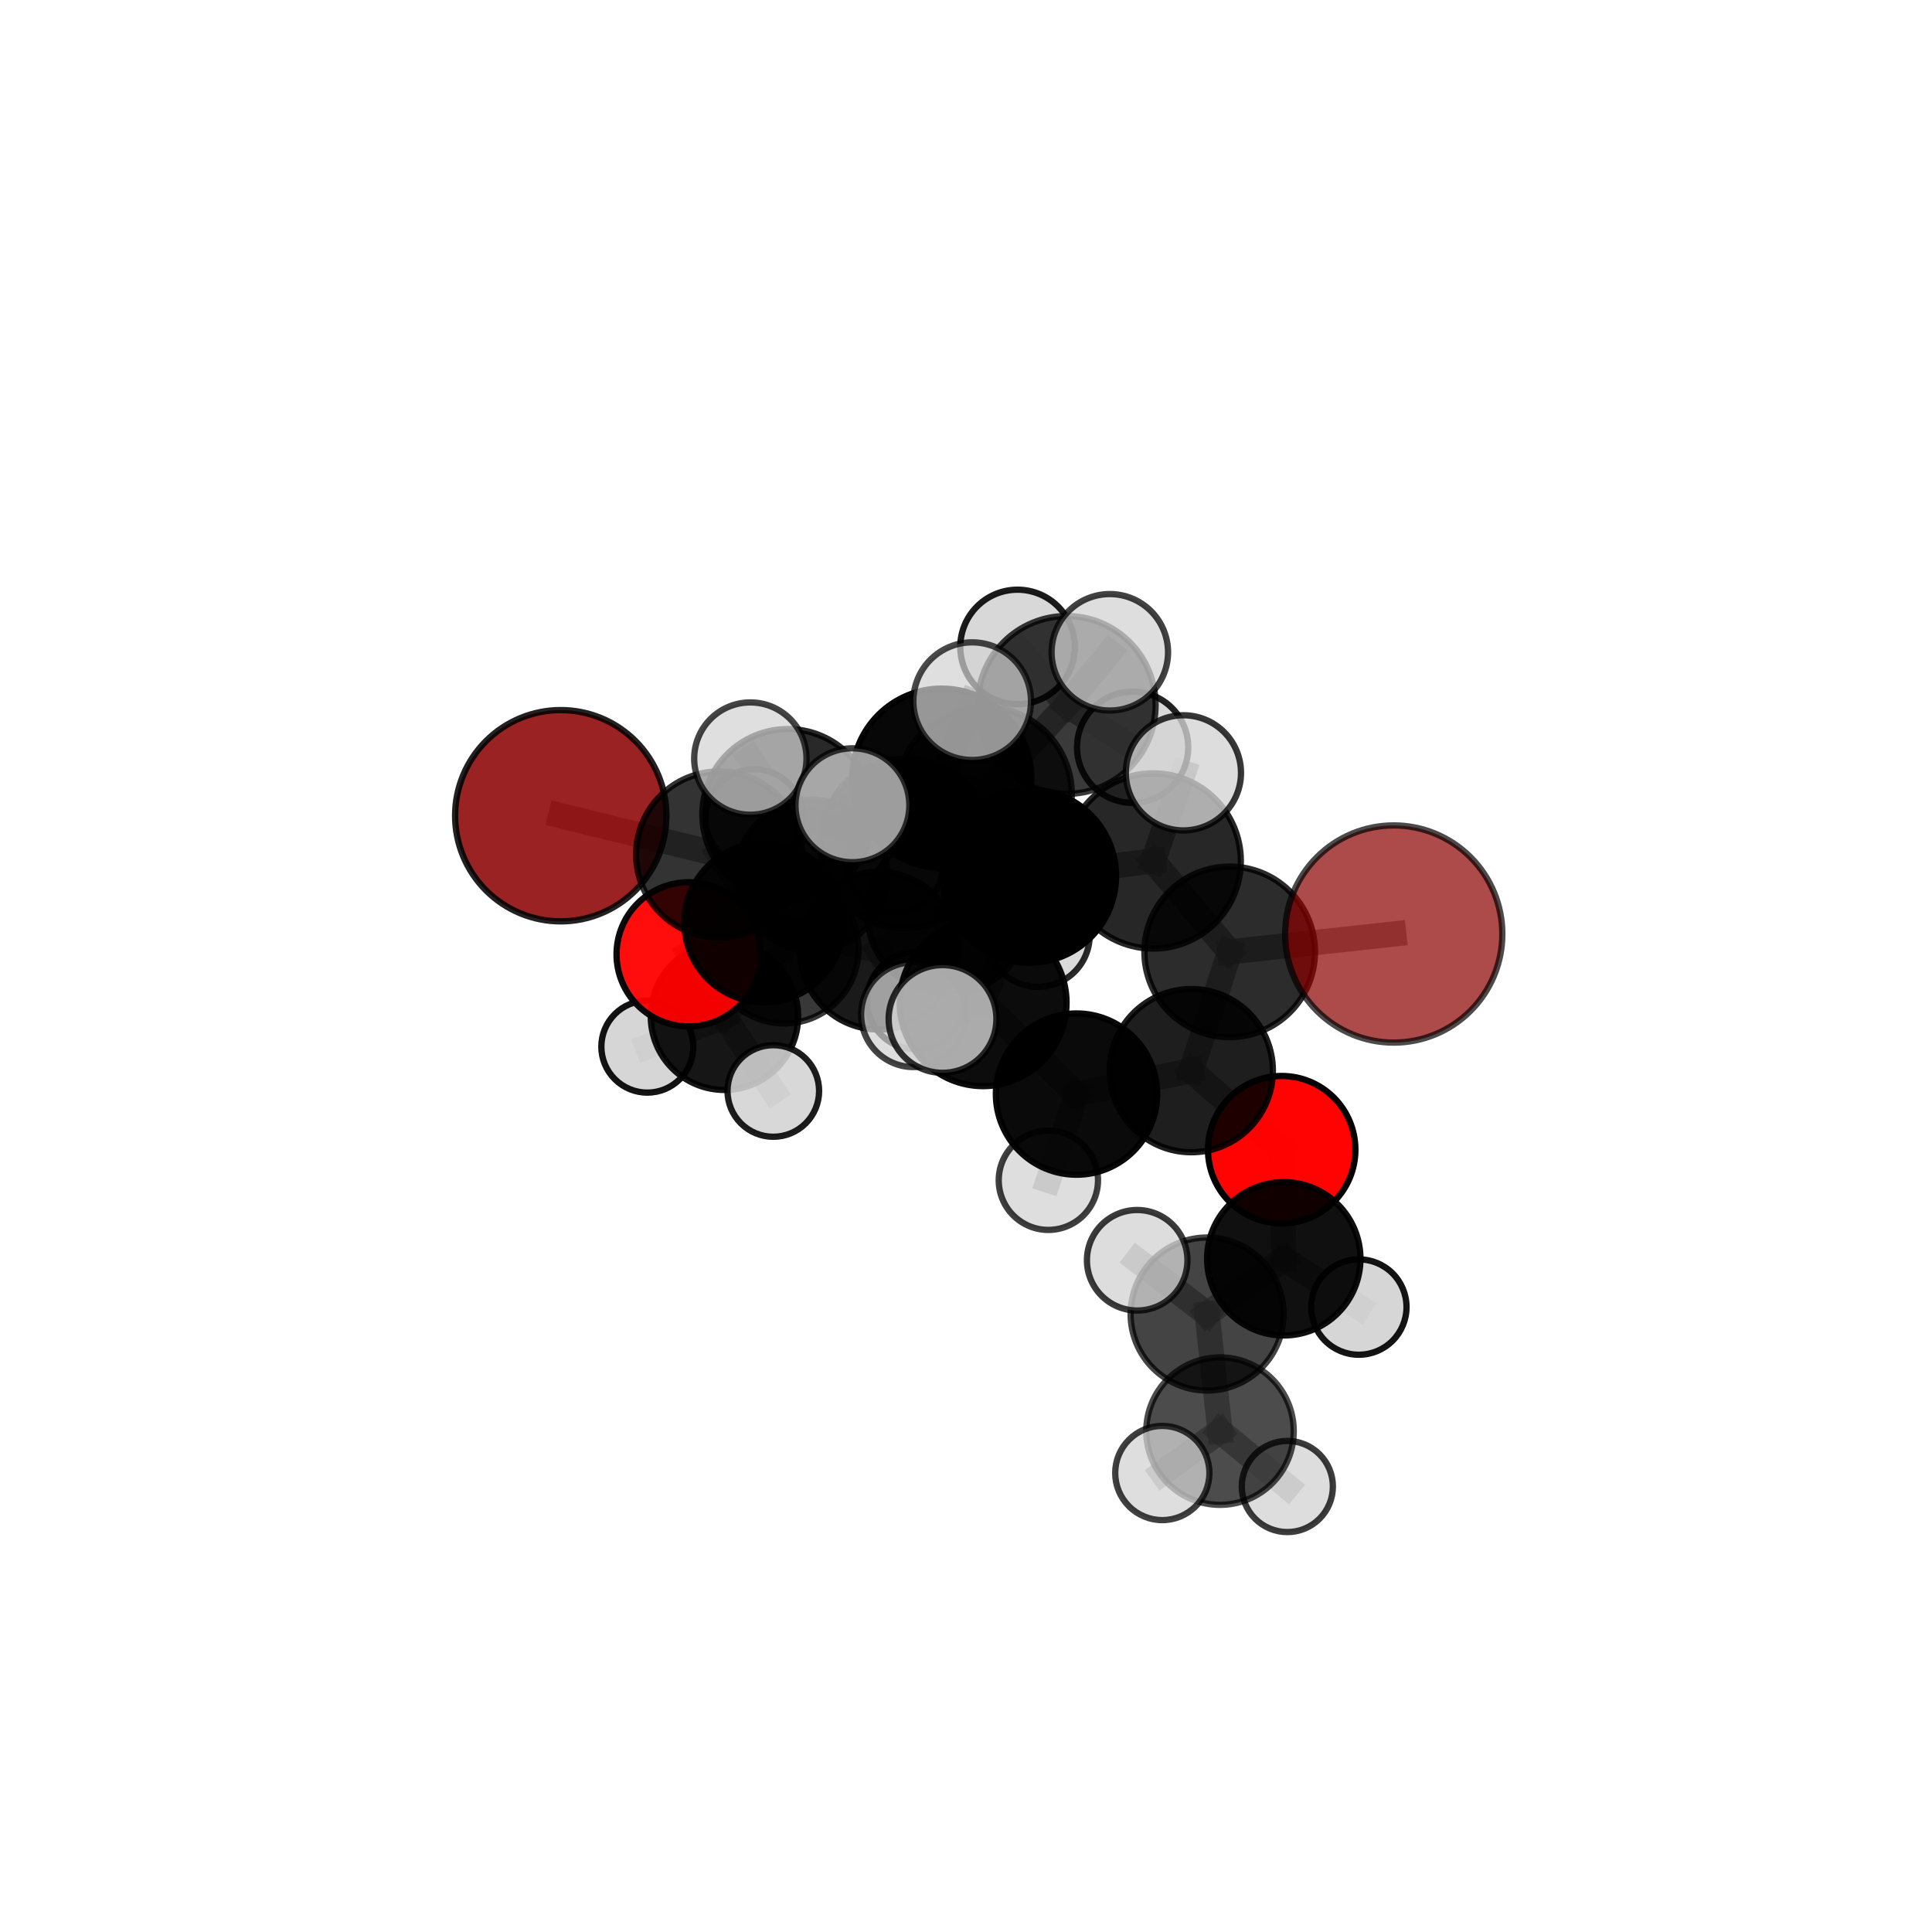 <?xml version="1.0" encoding="utf-8" standalone="no"?>
<!DOCTYPE svg PUBLIC "-//W3C//DTD SVG 1.1//EN"
  "http://www.w3.org/Graphics/SVG/1.1/DTD/svg11.dtd">
<svg xmlns:xlink="http://www.w3.org/1999/xlink" width="153pt" height="153pt" viewBox="0 0 153 153" xmlns="http://www.w3.org/2000/svg" version="1.1">
 <defs>
  <style type="text/css">*{stroke-linejoin: round; stroke-linecap: butt}</style>
 </defs>
 <g id="figure_1">
  <g id="patch_1">
   <path d="M 0 153 
L 153 153 
L 153 0 
L 0 0 
L 0 153 
z
" style="fill: none"/>
  </g>
  <g id="patch_2">
   <path d="M 7.2 145.8 
L 145.8 145.8 
L 145.8 7.2 
L 7.2 7.2 
L 7.2 145.8 
z
" style="fill: none"/>
  </g>
  <g id="axes_1">
   <g id="line2d_1">
    <path d="M 110.373 73.967 
L 97.382 75.38 
" clip-path="url(#p8ea8debad1)" style="fill: none; stroke: #808080; stroke-opacity: 0.721; stroke-width: 2; stroke-linecap: square"/>
   </g>
   <g id="line2d_2">
    <path d="M 97.382 75.38 
L 94.341 84.787 
" clip-path="url(#p8ea8debad1)" style="fill: none; stroke: #808080; stroke-opacity: 0.693; stroke-width: 2; stroke-linecap: square"/>
   </g>
   <g id="line2d_3">
    <path d="M 44.406 64.599 
L 56.952 67.67 
" clip-path="url(#p8ea8debad1)" style="fill: none; stroke: #808080; stroke-opacity: 0.694; stroke-width: 2; stroke-linecap: square"/>
   </g>
   <g id="line2d_4">
    <path d="M 56.952 67.67 
L 60.505 73.067 
" clip-path="url(#p8ea8debad1)" style="fill: none; stroke: #808080; stroke-opacity: 0.668; stroke-width: 2; stroke-linecap: square"/>
   </g>
   <g id="line2d_5">
    <path d="M 101.499 91.046 
L 94.341 84.787 
" clip-path="url(#p8ea8debad1)" style="fill: none; stroke: #808080; stroke-opacity: 0.657; stroke-width: 2; stroke-linecap: square"/>
   </g>
   <g id="line2d_6">
    <path d="M 101.499 91.046 
L 101.666 99.688 
" clip-path="url(#p8ea8debad1)" style="fill: none; stroke: #808080; stroke-opacity: 0.629; stroke-width: 2; stroke-linecap: square"/>
   </g>
   <g id="line2d_7">
    <path d="M 101.666 99.688 
L 95.595 104.061 
" clip-path="url(#p8ea8debad1)" style="fill: none; stroke: #808080; stroke-opacity: 0.615; stroke-width: 2; stroke-linecap: square"/>
   </g>
   <g id="line2d_8">
    <path d="M 101.666 99.688 
L 107.609 103.508 
" clip-path="url(#p8ea8debad1)" style="fill: none; stroke: #808080; stroke-opacity: 0.605; stroke-width: 2; stroke-linecap: square"/>
   </g>
   <g id="line2d_9">
    <path d="M 54.533 75.575 
L 60.505 73.067 
" clip-path="url(#p8ea8debad1)" style="fill: none; stroke: #808080; stroke-opacity: 0.636; stroke-width: 2; stroke-linecap: square"/>
   </g>
   <g id="line2d_10">
    <path d="M 54.533 75.575 
L 57.371 80.48 
" clip-path="url(#p8ea8debad1)" style="fill: none; stroke: #808080; stroke-opacity: 0.604; stroke-width: 2; stroke-linecap: square"/>
   </g>
   <g id="line2d_11">
    <path d="M 57.371 80.48 
L 62.101 75.163 
" clip-path="url(#p8ea8debad1)" style="fill: none; stroke: #808080; stroke-opacity: 0.588; stroke-width: 2; stroke-linecap: square"/>
   </g>
   <g id="line2d_12">
    <path d="M 57.371 80.48 
L 51.264 82.887 
" clip-path="url(#p8ea8debad1)" style="fill: none; stroke: #808080; stroke-opacity: 0.575; stroke-width: 2; stroke-linecap: square"/>
   </g>
   <g id="line2d_13">
    <path d="M 57.371 80.48 
L 61.24 86.397 
" clip-path="url(#p8ea8debad1)" style="fill: none; stroke: #808080; stroke-opacity: 0.574; stroke-width: 2; stroke-linecap: square"/>
   </g>
   <g id="line2d_14">
    <path d="M 77.961 62.9 
L 81.522 69.38 
" clip-path="url(#p8ea8debad1)" style="fill: none; stroke: #808080; stroke-opacity: 0.736; stroke-width: 2; stroke-linecap: square"/>
   </g>
   <g id="line2d_15">
    <path d="M 77.961 62.9 
L 71.665 66.802 
" clip-path="url(#p8ea8debad1)" style="fill: none; stroke: #808080; stroke-opacity: 0.724; stroke-width: 2; stroke-linecap: square"/>
   </g>
   <g id="line2d_16">
    <path d="M 77.961 62.9 
L 84.472 55.827 
" clip-path="url(#p8ea8debad1)" style="fill: none; stroke: #808080; stroke-opacity: 0.75; stroke-width: 2; stroke-linecap: square"/>
   </g>
   <g id="line2d_17">
    <path d="M 77.961 62.9 
L 74.58 61.623 
" clip-path="url(#p8ea8debad1)" style="fill: none; stroke: #808080; stroke-opacity: 0.753; stroke-width: 2; stroke-linecap: square"/>
   </g>
   <g id="line2d_18">
    <path d="M 81.522 69.38 
L 74.58 61.623 
" clip-path="url(#p8ea8debad1)" style="fill: none; stroke: #808080; stroke-opacity: 0.749; stroke-width: 2; stroke-linecap: square"/>
   </g>
   <g id="line2d_19">
    <path d="M 81.522 69.38 
L 91.326 68.181 
" clip-path="url(#p8ea8debad1)" style="fill: none; stroke: #808080; stroke-opacity: 0.737; stroke-width: 2; stroke-linecap: square"/>
   </g>
   <g id="line2d_20">
    <path d="M 81.522 69.38 
L 77.856 79.408 
" clip-path="url(#p8ea8debad1)" style="fill: none; stroke: #808080; stroke-opacity: 0.712; stroke-width: 2; stroke-linecap: square"/>
   </g>
   <g id="line2d_21">
    <path d="M 71.665 66.802 
L 62.39 64.506 
" clip-path="url(#p8ea8debad1)" style="fill: none; stroke: #808080; stroke-opacity: 0.712; stroke-width: 2; stroke-linecap: square"/>
   </g>
   <g id="line2d_22">
    <path d="M 71.665 66.802 
L 75.099 72.248 
" clip-path="url(#p8ea8debad1)" style="fill: none; stroke: #808080; stroke-opacity: 0.688; stroke-width: 2; stroke-linecap: square"/>
   </g>
   <g id="line2d_23">
    <path d="M 84.472 55.827 
L 80.581 51.233 
" clip-path="url(#p8ea8debad1)" style="fill: none; stroke: #808080; stroke-opacity: 0.764; stroke-width: 2; stroke-linecap: square"/>
   </g>
   <g id="line2d_24">
    <path d="M 84.472 55.827 
L 87.889 51.657 
" clip-path="url(#p8ea8debad1)" style="fill: none; stroke: #808080; stroke-opacity: 0.774; stroke-width: 2; stroke-linecap: square"/>
   </g>
   <g id="line2d_25">
    <path d="M 84.472 55.827 
L 89.696 59.178 
" clip-path="url(#p8ea8debad1)" style="fill: none; stroke: #808080; stroke-opacity: 0.748; stroke-width: 2; stroke-linecap: square"/>
   </g>
   <g id="line2d_26">
    <path d="M 74.58 61.623 
L 76.989 55.527 
" clip-path="url(#p8ea8debad1)" style="fill: none; stroke: #808080; stroke-opacity: 0.783; stroke-width: 2; stroke-linecap: square"/>
   </g>
   <g id="line2d_27">
    <path d="M 74.58 61.623 
L 67.504 63.77 
" clip-path="url(#p8ea8debad1)" style="fill: none; stroke: #808080; stroke-opacity: 0.765; stroke-width: 2; stroke-linecap: square"/>
   </g>
   <g id="line2d_28">
    <path d="M 91.326 68.181 
L 97.382 75.38 
" clip-path="url(#p8ea8debad1)" style="fill: none; stroke: #808080; stroke-opacity: 0.729; stroke-width: 2; stroke-linecap: square"/>
   </g>
   <g id="line2d_29">
    <path d="M 91.326 68.181 
L 93.718 61.204 
" clip-path="url(#p8ea8debad1)" style="fill: none; stroke: #808080; stroke-opacity: 0.759; stroke-width: 2; stroke-linecap: square"/>
   </g>
   <g id="line2d_30">
    <path d="M 77.856 79.408 
L 85.252 86.644 
" clip-path="url(#p8ea8debad1)" style="fill: none; stroke: #808080; stroke-opacity: 0.676; stroke-width: 2; stroke-linecap: square"/>
   </g>
   <g id="line2d_31">
    <path d="M 77.856 79.408 
L 74.642 80.694 
" clip-path="url(#p8ea8debad1)" style="fill: none; stroke: #808080; stroke-opacity: 0.698; stroke-width: 2; stroke-linecap: square"/>
   </g>
   <g id="line2d_32">
    <path d="M 77.856 79.408 
L 72.343 80.353 
" clip-path="url(#p8ea8debad1)" style="fill: none; stroke: #808080; stroke-opacity: 0.684; stroke-width: 2; stroke-linecap: square"/>
   </g>
   <g id="line2d_33">
    <path d="M 62.39 64.506 
L 56.952 67.67 
" clip-path="url(#p8ea8debad1)" style="fill: none; stroke: #808080; stroke-opacity: 0.702; stroke-width: 2; stroke-linecap: square"/>
   </g>
   <g id="line2d_34">
    <path d="M 62.39 64.506 
L 59.421 60.073 
" clip-path="url(#p8ea8debad1)" style="fill: none; stroke: #808080; stroke-opacity: 0.732; stroke-width: 2; stroke-linecap: square"/>
   </g>
   <g id="line2d_35">
    <path d="M 75.099 72.248 
L 69.597 75.287 
" clip-path="url(#p8ea8debad1)" style="fill: none; stroke: #808080; stroke-opacity: 0.654; stroke-width: 2; stroke-linecap: square"/>
   </g>
   <g id="line2d_36">
    <path d="M 75.099 72.248 
L 82.212 74.072 
" clip-path="url(#p8ea8debad1)" style="fill: none; stroke: #808080; stroke-opacity: 0.665; stroke-width: 2; stroke-linecap: square"/>
   </g>
   <g id="line2d_37">
    <path d="M 85.252 86.644 
L 94.341 84.787 
" clip-path="url(#p8ea8debad1)" style="fill: none; stroke: #808080; stroke-opacity: 0.665; stroke-width: 2; stroke-linecap: square"/>
   </g>
   <g id="line2d_38">
    <path d="M 85.252 86.644 
L 83.023 93.469 
" clip-path="url(#p8ea8debad1)" style="fill: none; stroke: #808080; stroke-opacity: 0.644; stroke-width: 2; stroke-linecap: square"/>
   </g>
   <g id="line2d_39">
    <path d="M 69.597 75.287 
L 60.505 73.067 
" clip-path="url(#p8ea8debad1)" style="fill: none; stroke: #808080; stroke-opacity: 0.644; stroke-width: 2; stroke-linecap: square"/>
   </g>
   <g id="line2d_40">
    <path d="M 69.597 75.287 
L 72.523 79.248 
" clip-path="url(#p8ea8debad1)" style="fill: none; stroke: #808080; stroke-opacity: 0.625; stroke-width: 2; stroke-linecap: square"/>
   </g>
   <g id="line2d_41">
    <path d="M 95.595 104.061 
L 96.615 113.334 
" clip-path="url(#p8ea8debad1)" style="fill: none; stroke: #808080; stroke-opacity: 0.599; stroke-width: 2; stroke-linecap: square"/>
   </g>
   <g id="line2d_42">
    <path d="M 95.595 104.061 
L 90.057 99.804 
" clip-path="url(#p8ea8debad1)" style="fill: none; stroke: #808080; stroke-opacity: 0.626; stroke-width: 2; stroke-linecap: square"/>
   </g>
   <g id="line2d_43">
    <path d="M 62.101 75.163 
L 64.308 69.298 
" clip-path="url(#p8ea8debad1)" style="fill: none; stroke: #808080; stroke-opacity: 0.597; stroke-width: 2; stroke-linecap: square"/>
   </g>
   <g id="line2d_44">
    <path d="M 96.615 113.334 
L 92.046 116.651 
" clip-path="url(#p8ea8debad1)" style="fill: none; stroke: #808080; stroke-opacity: 0.585; stroke-width: 2; stroke-linecap: square"/>
   </g>
   <g id="line2d_45">
    <path d="M 96.615 113.334 
L 101.947 117.72 
" clip-path="url(#p8ea8debad1)" style="fill: none; stroke: #808080; stroke-opacity: 0.572; stroke-width: 2; stroke-linecap: square"/>
   </g>
   <g id="line2d_46">
    <path d="M 64.308 69.298 
L 59.723 64.789 
" clip-path="url(#p8ea8debad1)" style="fill: none; stroke: #808080; stroke-opacity: 0.609; stroke-width: 2; stroke-linecap: square"/>
   </g>
   <g id="line2d_47">
    <path d="M 64.308 69.298 
L 70.892 68.46 
" clip-path="url(#p8ea8debad1)" style="fill: none; stroke: #808080; stroke-opacity: 0.601; stroke-width: 2; stroke-linecap: square"/>
   </g>
   <g id="Path3DCollection_1">
    <path d="M 59.723 68.663 
C 60.75 68.663 61.736 68.254 62.462 67.528 
C 63.189 66.801 63.597 65.816 63.597 64.789 
C 63.597 63.761 63.189 62.776 62.462 62.049 
C 61.736 61.323 60.75 60.914 59.723 60.914 
C 58.695 60.914 57.71 61.323 56.984 62.049 
C 56.257 62.776 55.849 63.761 55.849 64.789 
C 55.849 65.816 56.257 66.801 56.984 67.528 
C 57.71 68.254 58.695 68.663 59.723 68.663 
z
" clip-path="url(#p8ea8debad1)" style="fill: #d3d3d3; fill-opacity: 0.911; stroke: #000000; stroke-opacity: 0.911; stroke-width: 0.5"/>
    <path d="M 70.892 72.263 
C 71.901 72.263 72.869 71.863 73.582 71.149 
C 74.295 70.436 74.696 69.469 74.696 68.46 
C 74.696 67.451 74.295 66.483 73.582 65.77 
C 72.869 65.057 71.901 64.656 70.892 64.656 
C 69.884 64.656 68.916 65.057 68.203 65.77 
C 67.489 66.483 67.089 67.451 67.089 68.46 
C 67.089 69.469 67.489 70.436 68.203 71.149 
C 68.916 71.863 69.884 72.263 70.892 72.263 
z
" clip-path="url(#p8ea8debad1)" style="fill: #d3d3d3; fill-opacity: 0.875; stroke: #000000; stroke-opacity: 0.875; stroke-width: 0.5"/>
    <path d="M 64.308 75.271 
C 65.892 75.271 67.412 74.642 68.532 73.522 
C 69.652 72.402 70.281 70.882 70.281 69.298 
C 70.281 67.713 69.652 66.194 68.532 65.074 
C 67.412 63.953 65.892 63.324 64.308 63.324 
C 62.723 63.324 61.204 63.953 60.084 65.074 
C 58.963 66.194 58.334 67.713 58.334 69.298 
C 58.334 70.882 58.963 72.402 60.084 73.522 
C 61.204 74.642 62.723 75.271 64.308 75.271 
z
" clip-path="url(#p8ea8debad1)" style="fill-opacity: 0.803; stroke: #000000; stroke-opacity: 0.803; stroke-width: 0.5"/>
    <path d="M 62.101 81.05 
C 63.662 81.05 65.16 80.43 66.264 79.326 
C 67.368 78.222 67.988 76.724 67.988 75.163 
C 67.988 73.601 67.368 72.104 66.264 71 
C 65.16 69.896 63.662 69.275 62.101 69.275 
C 60.54 69.275 59.042 69.896 57.938 71 
C 56.834 72.104 56.214 73.601 56.214 75.163 
C 56.214 76.724 56.834 78.222 57.938 79.326 
C 59.042 80.43 60.54 81.05 62.101 81.05 
z
" clip-path="url(#p8ea8debad1)" style="fill-opacity: 0.779; stroke: #000000; stroke-opacity: 0.779; stroke-width: 0.5"/>
    <path d="M 51.264 86.528 
C 52.229 86.528 53.156 86.144 53.839 85.461 
C 54.521 84.778 54.905 83.852 54.905 82.887 
C 54.905 81.921 54.521 80.995 53.839 80.312 
C 53.156 79.629 52.229 79.245 51.264 79.245 
C 50.298 79.245 49.372 79.629 48.689 80.312 
C 48.006 80.995 47.622 81.921 47.622 82.887 
C 47.622 83.852 48.006 84.778 48.689 85.461 
C 49.372 86.144 50.298 86.528 51.264 86.528 
z
" clip-path="url(#p8ea8debad1)" style="fill: #d3d3d3; fill-opacity: 0.925; stroke: #000000; stroke-opacity: 0.925; stroke-width: 0.5"/>
    <path d="M 57.371 86.316 
C 58.918 86.316 60.403 85.701 61.497 84.607 
C 62.592 83.512 63.207 82.028 63.207 80.48 
C 63.207 78.932 62.592 77.448 61.497 76.353 
C 60.403 75.259 58.918 74.644 57.371 74.644 
C 55.823 74.644 54.338 75.259 53.244 76.353 
C 52.149 77.448 51.535 78.932 51.535 80.48 
C 51.535 82.028 52.149 83.512 53.244 84.607 
C 54.338 85.701 55.823 86.316 57.371 86.316 
z
" clip-path="url(#p8ea8debad1)" style="fill-opacity: 0.914; stroke: #000000; stroke-opacity: 0.914; stroke-width: 0.5"/>
    <path d="M 61.24 90.024 
C 62.202 90.024 63.125 89.642 63.805 88.962 
C 64.485 88.282 64.867 87.359 64.867 86.397 
C 64.867 85.435 64.485 84.512 63.805 83.832 
C 63.125 83.152 62.202 82.77 61.24 82.77 
C 60.278 82.77 59.355 83.152 58.675 83.832 
C 57.995 84.512 57.613 85.435 57.613 86.397 
C 57.613 87.359 57.995 88.282 58.675 88.962 
C 59.355 89.642 60.278 90.024 61.24 90.024 
z
" clip-path="url(#p8ea8debad1)" style="fill: #d3d3d3; fill-opacity: 0.884; stroke: #000000; stroke-opacity: 0.884; stroke-width: 0.5"/>
    <path d="M 54.533 81.283 
C 56.047 81.283 57.499 80.681 58.569 79.611 
C 59.64 78.541 60.241 77.089 60.241 75.575 
C 60.241 74.061 59.64 72.609 58.569 71.538 
C 57.499 70.468 56.047 69.867 54.533 69.867 
C 53.019 69.867 51.567 70.468 50.497 71.538 
C 49.426 72.609 48.825 74.061 48.825 75.575 
C 48.825 77.089 49.426 78.541 50.497 79.611 
C 51.567 80.681 53.019 81.283 54.533 81.283 
z
" clip-path="url(#p8ea8debad1)" style="fill: #ff0000; fill-opacity: 0.949; stroke: #000000; stroke-opacity: 0.949; stroke-width: 0.5"/>
    <path d="M 72.523 83.1 
C 73.544 83.1 74.524 82.694 75.246 81.971 
C 75.969 81.249 76.375 80.269 76.375 79.248 
C 76.375 78.226 75.969 77.247 75.246 76.524 
C 74.524 75.802 73.544 75.396 72.523 75.396 
C 71.501 75.396 70.522 75.802 69.799 76.524 
C 69.077 77.247 68.671 78.226 68.671 79.248 
C 68.671 80.269 69.077 81.249 69.799 81.971 
C 70.522 82.694 71.501 83.1 72.523 83.1 
z
" clip-path="url(#p8ea8debad1)" style="fill: #d3d3d3; fill-opacity: 0.959; stroke: #000000; stroke-opacity: 0.959; stroke-width: 0.5"/>
    <path d="M 60.505 79.375 
C 62.177 79.375 63.782 78.711 64.965 77.528 
C 66.148 76.345 66.813 74.74 66.813 73.067 
C 66.813 71.395 66.148 69.79 64.965 68.607 
C 63.782 67.424 62.177 66.76 60.505 66.76 
C 58.832 66.76 57.227 67.424 56.044 68.607 
C 54.861 69.79 54.197 71.395 54.197 73.067 
C 54.197 74.74 54.861 76.345 56.044 77.528 
C 57.227 78.711 58.832 79.375 60.505 79.375 
z
" clip-path="url(#p8ea8debad1)" style="fill-opacity: 0.929; stroke: #000000; stroke-opacity: 0.929; stroke-width: 0.5"/>
    <path d="M 69.597 81.53 
C 71.253 81.53 72.841 80.873 74.012 79.702 
C 75.182 78.531 75.84 76.943 75.84 75.287 
C 75.84 73.631 75.182 72.043 74.012 70.872 
C 72.841 69.701 71.253 69.043 69.597 69.043 
C 67.941 69.043 66.353 69.701 65.182 70.872 
C 64.011 72.043 63.353 73.631 63.353 75.287 
C 63.353 76.943 64.011 78.531 65.182 79.702 
C 66.353 80.873 67.941 81.53 69.597 81.53 
z
" clip-path="url(#p8ea8debad1)" style="fill-opacity: 0.896; stroke: #000000; stroke-opacity: 0.896; stroke-width: 0.5"/>
    <path d="M 44.406 72.965 
C 46.625 72.965 48.753 72.083 50.322 70.514 
C 51.891 68.946 52.773 66.817 52.773 64.599 
C 52.773 62.38 51.891 60.252 50.322 58.683 
C 48.753 57.114 46.625 56.232 44.406 56.232 
C 42.188 56.232 40.059 57.114 38.49 58.683 
C 36.922 60.252 36.04 62.38 36.04 64.599 
C 36.04 66.817 36.922 68.946 38.49 70.514 
C 40.059 72.083 42.188 72.965 44.406 72.965 
z
" clip-path="url(#p8ea8debad1)" style="fill: #8b0000; fill-opacity: 0.865; stroke: #000000; stroke-opacity: 0.865; stroke-width: 0.5"/>
    <path d="M 82.212 78.156 
C 83.295 78.156 84.333 77.725 85.099 76.96 
C 85.865 76.194 86.295 75.155 86.295 74.072 
C 86.295 72.989 85.865 71.951 85.099 71.185 
C 84.333 70.419 83.295 69.989 82.212 69.989 
C 81.129 69.989 80.09 70.419 79.324 71.185 
C 78.559 71.951 78.128 72.989 78.128 74.072 
C 78.128 75.155 78.559 76.194 79.324 76.96 
C 80.09 77.725 81.129 78.156 82.212 78.156 
z
" clip-path="url(#p8ea8debad1)" style="fill: #d3d3d3; fill-opacity: 0.836; stroke: #000000; stroke-opacity: 0.836; stroke-width: 0.5"/>
    <path d="M 75.099 78.694 
C 76.808 78.694 78.448 78.015 79.657 76.806 
C 80.866 75.597 81.545 73.957 81.545 72.248 
C 81.545 70.538 80.866 68.898 79.657 67.689 
C 78.448 66.48 76.808 65.801 75.099 65.801 
C 73.389 65.801 71.749 66.48 70.54 67.689 
C 69.331 68.898 68.652 70.538 68.652 72.248 
C 68.652 73.957 69.331 75.597 70.54 76.806 
C 71.749 78.015 73.389 78.694 75.099 78.694 
z
" clip-path="url(#p8ea8debad1)" style="fill-opacity: 0.825; stroke: #000000; stroke-opacity: 0.825; stroke-width: 0.5"/>
    <path d="M 56.952 74.246 
C 58.696 74.246 60.369 73.553 61.602 72.32 
C 62.835 71.087 63.528 69.414 63.528 67.67 
C 63.528 65.926 62.835 64.253 61.602 63.02 
C 60.369 61.786 58.696 61.093 56.952 61.093 
C 55.208 61.093 53.535 61.786 52.302 63.02 
C 51.069 64.253 50.376 65.926 50.376 67.67 
C 50.376 69.414 51.069 71.087 52.302 72.32 
C 53.535 73.553 55.208 74.246 56.952 74.246 
z
" clip-path="url(#p8ea8debad1)" style="fill-opacity: 0.8; stroke: #000000; stroke-opacity: 0.8; stroke-width: 0.5"/>
    <path d="M 80.581 55.767 
C 81.783 55.767 82.937 55.289 83.787 54.439 
C 84.637 53.589 85.115 52.435 85.115 51.233 
C 85.115 50.031 84.637 48.877 83.787 48.027 
C 82.937 47.177 81.783 46.699 80.581 46.699 
C 79.379 46.699 78.225 47.177 77.375 48.027 
C 76.525 48.877 76.047 50.031 76.047 51.233 
C 76.047 52.435 76.525 53.589 77.375 54.439 
C 78.225 55.289 79.379 55.767 80.581 55.767 
z
" clip-path="url(#p8ea8debad1)" style="fill: #d3d3d3; fill-opacity: 0.893; stroke: #000000; stroke-opacity: 0.893; stroke-width: 0.5"/>
    <path d="M 89.696 63.582 
C 90.864 63.582 91.984 63.118 92.81 62.292 
C 93.636 61.466 94.1 60.346 94.1 59.178 
C 94.1 58.01 93.636 56.89 92.81 56.064 
C 91.984 55.239 90.864 54.775 89.696 54.775 
C 88.528 54.775 87.408 55.239 86.582 56.064 
C 85.756 56.89 85.292 58.01 85.292 59.178 
C 85.292 60.346 85.756 61.466 86.582 62.292 
C 87.408 63.118 88.528 63.582 89.696 63.582 
z
" clip-path="url(#p8ea8debad1)" style="fill: #d3d3d3; fill-opacity: 0.86; stroke: #000000; stroke-opacity: 0.86; stroke-width: 0.5"/>
    <path d="M 62.39 71.275 
C 64.185 71.275 65.907 70.562 67.176 69.293 
C 68.446 68.023 69.159 66.301 69.159 64.506 
C 69.159 62.711 68.446 60.989 67.176 59.72 
C 65.907 58.451 64.185 57.737 62.39 57.737 
C 60.595 57.737 58.873 58.451 57.603 59.72 
C 56.334 60.989 55.621 62.711 55.621 64.506 
C 55.621 66.301 56.334 68.023 57.603 69.293 
C 58.873 70.562 60.595 71.275 62.39 71.275 
z
" clip-path="url(#p8ea8debad1)" style="fill-opacity: 0.839; stroke: #000000; stroke-opacity: 0.839; stroke-width: 0.5"/>
    <path d="M 71.665 73.51 
C 73.444 73.51 75.151 72.803 76.409 71.545 
C 77.667 70.287 78.373 68.581 78.373 66.802 
C 78.373 65.023 77.667 63.316 76.409 62.058 
C 75.151 60.8 73.444 60.094 71.665 60.094 
C 69.886 60.094 68.18 60.8 66.922 62.058 
C 65.664 63.316 64.957 65.023 64.957 66.802 
C 64.957 68.581 65.664 70.287 66.922 71.545 
C 68.18 72.803 69.886 73.51 71.665 73.51 
z
" clip-path="url(#p8ea8debad1)" style="fill-opacity: 0.811; stroke: #000000; stroke-opacity: 0.811; stroke-width: 0.5"/>
    <path d="M 84.472 62.869 
C 86.339 62.869 88.131 62.127 89.451 60.806 
C 90.772 59.486 91.514 57.695 91.514 55.827 
C 91.514 53.959 90.772 52.168 89.451 50.847 
C 88.131 49.527 86.339 48.785 84.472 48.785 
C 82.604 48.785 80.813 49.527 79.492 50.847 
C 78.172 52.168 77.43 53.959 77.43 55.827 
C 77.43 57.695 78.172 59.486 79.492 60.806 
C 80.813 62.127 82.604 62.869 84.472 62.869 
z
" clip-path="url(#p8ea8debad1)" style="fill-opacity: 0.77; stroke: #000000; stroke-opacity: 0.77; stroke-width: 0.5"/>
    <path d="M 59.421 64.521 
C 60.601 64.521 61.732 64.052 62.566 63.218 
C 63.4 62.384 63.869 61.253 63.869 60.073 
C 63.869 58.894 63.4 57.762 62.566 56.928 
C 61.732 56.094 60.601 55.626 59.421 55.626 
C 58.242 55.626 57.111 56.094 56.277 56.928 
C 55.443 57.762 54.974 58.894 54.974 60.073 
C 54.974 61.253 55.443 62.384 56.277 63.218 
C 57.111 64.052 58.242 64.521 59.421 64.521 
z
" clip-path="url(#p8ea8debad1)" style="fill: #d3d3d3; fill-opacity: 0.73; stroke: #000000; stroke-opacity: 0.73; stroke-width: 0.5"/>
    <path d="M 77.961 69.819 
C 79.795 69.819 81.555 69.09 82.853 67.792 
C 84.15 66.495 84.879 64.735 84.879 62.9 
C 84.879 61.066 84.15 59.306 82.853 58.009 
C 81.555 56.711 79.795 55.982 77.961 55.982 
C 76.126 55.982 74.366 56.711 73.069 58.009 
C 71.772 59.306 71.043 61.066 71.043 62.9 
C 71.043 64.735 71.772 66.495 73.069 67.792 
C 74.366 69.09 76.126 69.819 77.961 69.819 
z
" clip-path="url(#p8ea8debad1)" style="fill-opacity: 0.768; stroke: #000000; stroke-opacity: 0.768; stroke-width: 0.5"/>
    <path d="M 87.889 56.27 
C 89.112 56.27 90.285 55.784 91.15 54.919 
C 92.015 54.054 92.501 52.881 92.501 51.657 
C 92.501 50.434 92.015 49.261 91.15 48.396 
C 90.285 47.531 89.112 47.045 87.889 47.045 
C 86.666 47.045 85.492 47.531 84.628 48.396 
C 83.763 49.261 83.277 50.434 83.277 51.657 
C 83.277 52.881 83.763 54.054 84.628 54.919 
C 85.492 55.784 86.666 56.27 87.889 56.27 
z
" clip-path="url(#p8ea8debad1)" style="fill: #d3d3d3; fill-opacity: 0.739; stroke: #000000; stroke-opacity: 0.739; stroke-width: 0.5"/>
    <path d="M 72.343 84.503 
C 73.444 84.503 74.5 84.066 75.278 83.288 
C 76.056 82.51 76.494 81.454 76.494 80.353 
C 76.494 79.252 76.056 78.197 75.278 77.418 
C 74.5 76.64 73.444 76.203 72.343 76.203 
C 71.243 76.203 70.187 76.64 69.409 77.418 
C 68.63 78.197 68.193 79.252 68.193 80.353 
C 68.193 81.454 68.63 82.51 69.409 83.288 
C 70.187 84.066 71.243 84.503 72.343 84.503 
z
" clip-path="url(#p8ea8debad1)" style="fill: #d3d3d3; fill-opacity: 0.731; stroke: #000000; stroke-opacity: 0.731; stroke-width: 0.5"/>
    <path d="M 83.023 97.4 
C 84.065 97.4 85.065 96.986 85.802 96.249 
C 86.539 95.512 86.954 94.512 86.954 93.469 
C 86.954 92.427 86.539 91.427 85.802 90.69 
C 85.065 89.953 84.065 89.538 83.023 89.538 
C 81.98 89.538 80.98 89.953 80.243 90.69 
C 79.506 91.427 79.092 92.427 79.092 93.469 
C 79.092 94.512 79.506 95.512 80.243 96.249 
C 80.98 96.986 81.98 97.4 83.023 97.4 
z
" clip-path="url(#p8ea8debad1)" style="fill: #d3d3d3; fill-opacity: 0.753; stroke: #000000; stroke-opacity: 0.753; stroke-width: 0.5"/>
    <path d="M 85.252 93.029 
C 86.946 93.029 88.57 92.356 89.767 91.159 
C 90.965 89.961 91.638 88.337 91.638 86.644 
C 91.638 84.95 90.965 83.326 89.767 82.128 
C 88.57 80.931 86.946 80.258 85.252 80.258 
C 83.559 80.258 81.934 80.931 80.737 82.128 
C 79.539 83.326 78.866 84.95 78.866 86.644 
C 78.866 88.337 79.539 89.961 80.737 91.159 
C 81.934 92.356 83.559 93.029 85.252 93.029 
z
" clip-path="url(#p8ea8debad1)" style="fill-opacity: 0.96; stroke: #000000; stroke-opacity: 0.96; stroke-width: 0.5"/>
    <path d="M 101.499 96.884 
C 103.047 96.884 104.532 96.269 105.627 95.174 
C 106.722 94.079 107.337 92.595 107.337 91.046 
C 107.337 89.498 106.722 88.014 105.627 86.919 
C 104.532 85.824 103.047 85.209 101.499 85.209 
C 99.951 85.209 98.466 85.824 97.372 86.919 
C 96.277 88.014 95.662 89.498 95.662 91.046 
C 95.662 92.595 96.277 94.079 97.372 95.174 
C 98.466 96.269 99.951 96.884 101.499 96.884 
z
" clip-path="url(#p8ea8debad1)" style="fill: #ff0000; fill-opacity: 0.985; stroke: #000000; stroke-opacity: 0.985; stroke-width: 0.5"/>
    <path d="M 107.609 107.285 
C 108.611 107.285 109.571 106.887 110.28 106.179 
C 110.988 105.471 111.386 104.51 111.386 103.508 
C 111.386 102.507 110.988 101.546 110.28 100.838 
C 109.571 100.13 108.611 99.732 107.609 99.732 
C 106.607 99.732 105.647 100.13 104.938 100.838 
C 104.23 101.546 103.832 102.507 103.832 103.508 
C 103.832 104.51 104.23 105.471 104.938 106.179 
C 105.647 106.887 106.607 107.285 107.609 107.285 
z
" clip-path="url(#p8ea8debad1)" style="fill: #d3d3d3; fill-opacity: 0.92; stroke: #000000; stroke-opacity: 0.92; stroke-width: 0.5"/>
    <path d="M 81.522 76.244 
C 83.342 76.244 85.088 75.52 86.375 74.233 
C 87.662 72.946 88.385 71.2 88.385 69.38 
C 88.385 67.56 87.662 65.814 86.375 64.527 
C 85.088 63.24 83.342 62.517 81.522 62.517 
C 79.701 62.517 77.956 63.24 76.668 64.527 
C 75.381 65.814 74.658 67.56 74.658 69.38 
C 74.658 71.2 75.381 72.946 76.668 74.233 
C 77.956 75.52 79.701 76.244 81.522 76.244 
z
" clip-path="url(#p8ea8debad1)" style="stroke: #000000; stroke-width: 0.5"/>
    <path d="M 77.856 86.013 
C 79.608 86.013 81.288 85.317 82.527 84.079 
C 83.766 82.84 84.462 81.159 84.462 79.408 
C 84.462 77.656 83.766 75.975 82.527 74.737 
C 81.288 73.498 79.608 72.802 77.856 72.802 
C 76.104 72.802 74.423 73.498 73.185 74.737 
C 71.946 75.975 71.25 77.656 71.25 79.408 
C 71.25 81.159 71.946 82.84 73.185 84.079 
C 74.423 85.317 76.104 86.013 77.856 86.013 
z
" clip-path="url(#p8ea8debad1)" style="fill-opacity: 0.953; stroke: #000000; stroke-opacity: 0.953; stroke-width: 0.5"/>
    <path d="M 94.341 91.249 
C 96.055 91.249 97.699 90.568 98.91 89.356 
C 100.122 88.145 100.803 86.501 100.803 84.787 
C 100.803 83.074 100.122 81.43 98.91 80.219 
C 97.699 79.007 96.055 78.326 94.341 78.326 
C 92.628 78.326 90.984 79.007 89.772 80.219 
C 88.561 81.43 87.88 83.074 87.88 84.787 
C 87.88 86.501 88.561 88.145 89.772 89.356 
C 90.984 90.568 92.628 91.249 94.341 91.249 
z
" clip-path="url(#p8ea8debad1)" style="fill-opacity: 0.879; stroke: #000000; stroke-opacity: 0.879; stroke-width: 0.5"/>
    <path d="M 74.58 68.714 
C 76.46 68.714 78.264 67.967 79.593 66.637 
C 80.923 65.307 81.67 63.504 81.67 61.623 
C 81.67 59.743 80.923 57.939 79.593 56.61 
C 78.264 55.28 76.46 54.533 74.58 54.533 
C 72.699 54.533 70.896 55.28 69.566 56.61 
C 68.236 57.939 67.489 59.743 67.489 61.623 
C 67.489 63.504 68.236 65.307 69.566 66.637 
C 70.896 67.967 72.699 68.714 74.58 68.714 
z
" clip-path="url(#p8ea8debad1)" style="fill-opacity: 0.969; stroke: #000000; stroke-opacity: 0.969; stroke-width: 0.5"/>
    <path d="M 101.666 105.759 
C 103.276 105.759 104.82 105.12 105.959 103.981 
C 107.098 102.842 107.737 101.298 107.737 99.688 
C 107.737 98.077 107.098 96.533 105.959 95.394 
C 104.82 94.256 103.276 93.616 101.666 93.616 
C 100.055 93.616 98.511 94.256 97.372 95.394 
C 96.233 96.533 95.594 98.077 95.594 99.688 
C 95.594 101.298 96.233 102.842 97.372 103.981 
C 98.511 105.12 100.055 105.759 101.666 105.759 
z
" clip-path="url(#p8ea8debad1)" style="fill-opacity: 0.934; stroke: #000000; stroke-opacity: 0.934; stroke-width: 0.5"/>
    <path d="M 91.326 75.12 
C 93.166 75.12 94.931 74.389 96.232 73.088 
C 97.533 71.786 98.264 70.022 98.264 68.181 
C 98.264 66.341 97.533 64.576 96.232 63.275 
C 94.931 61.974 93.166 61.243 91.326 61.243 
C 89.486 61.243 87.721 61.974 86.42 63.275 
C 85.119 64.576 84.388 66.341 84.388 68.181 
C 84.388 70.022 85.119 71.786 86.42 73.088 
C 87.721 74.389 89.486 75.12 91.326 75.12 
z
" clip-path="url(#p8ea8debad1)" style="fill-opacity: 0.845; stroke: #000000; stroke-opacity: 0.845; stroke-width: 0.5"/>
    <path d="M 97.382 82.134 
C 99.173 82.134 100.891 81.422 102.158 80.156 
C 103.424 78.889 104.136 77.171 104.136 75.38 
C 104.136 73.589 103.424 71.871 102.158 70.604 
C 100.891 69.337 99.173 68.626 97.382 68.626 
C 95.59 68.626 93.872 69.337 92.606 70.604 
C 91.339 71.871 90.628 73.589 90.628 75.38 
C 90.628 77.171 91.339 78.889 92.606 80.156 
C 93.872 81.422 95.59 82.134 97.382 82.134 
z
" clip-path="url(#p8ea8debad1)" style="fill-opacity: 0.826; stroke: #000000; stroke-opacity: 0.826; stroke-width: 0.5"/>
    <path d="M 67.504 68.28 
C 68.7 68.28 69.847 67.805 70.693 66.959 
C 71.538 66.113 72.013 64.966 72.013 63.77 
C 72.013 62.574 71.538 61.427 70.693 60.581 
C 69.847 59.735 68.7 59.26 67.504 59.26 
C 66.308 59.26 65.16 59.735 64.315 60.581 
C 63.469 61.427 62.994 62.574 62.994 63.77 
C 62.994 64.966 63.469 66.113 64.315 66.959 
C 65.16 67.805 66.308 68.28 67.504 68.28 
z
" clip-path="url(#p8ea8debad1)" style="fill: #d3d3d3; fill-opacity: 0.743; stroke: #000000; stroke-opacity: 0.743; stroke-width: 0.5"/>
    <path d="M 93.718 65.764 
C 94.927 65.764 96.087 65.283 96.942 64.428 
C 97.798 63.573 98.278 62.413 98.278 61.204 
C 98.278 59.994 97.798 58.834 96.942 57.979 
C 96.087 57.124 94.927 56.643 93.718 56.643 
C 92.508 56.643 91.348 57.124 90.493 57.979 
C 89.638 58.834 89.157 59.994 89.157 61.204 
C 89.157 62.413 89.638 63.573 90.493 64.428 
C 91.348 65.283 92.508 65.764 93.718 65.764 
z
" clip-path="url(#p8ea8debad1)" style="fill: #d3d3d3; fill-opacity: 0.784; stroke: #000000; stroke-opacity: 0.784; stroke-width: 0.5"/>
    <path d="M 76.989 60.185 
C 78.224 60.185 79.409 59.694 80.283 58.821 
C 81.156 57.947 81.647 56.762 81.647 55.527 
C 81.647 54.292 81.156 53.107 80.283 52.233 
C 79.409 51.359 78.224 50.869 76.989 50.869 
C 75.753 50.869 74.568 51.359 73.695 52.233 
C 72.821 53.107 72.33 54.292 72.33 55.527 
C 72.33 56.762 72.821 57.947 73.695 58.821 
C 74.568 59.694 75.753 60.185 76.989 60.185 
z
" clip-path="url(#p8ea8debad1)" style="fill: #d3d3d3; fill-opacity: 0.708; stroke: #000000; stroke-opacity: 0.708; stroke-width: 0.5"/>
    <path d="M 110.373 82.567 
C 112.654 82.567 114.842 81.661 116.455 80.048 
C 118.068 78.435 118.974 76.248 118.974 73.967 
C 118.974 71.686 118.068 69.498 116.455 67.885 
C 114.842 66.272 112.654 65.366 110.373 65.366 
C 108.092 65.366 105.904 66.272 104.291 67.885 
C 102.679 69.498 101.772 71.686 101.772 73.967 
C 101.772 76.248 102.679 78.435 104.291 80.048 
C 105.904 81.661 108.092 82.567 110.373 82.567 
z
" clip-path="url(#p8ea8debad1)" style="fill: #8b0000; fill-opacity: 0.705; stroke: #000000; stroke-opacity: 0.705; stroke-width: 0.5"/>
    <path d="M 74.642 84.96 
C 75.773 84.96 76.858 84.51 77.658 83.71 
C 78.458 82.91 78.908 81.825 78.908 80.694 
C 78.908 79.563 78.458 78.477 77.658 77.677 
C 76.858 76.877 75.773 76.428 74.642 76.428 
C 73.511 76.428 72.425 76.877 71.625 77.677 
C 70.825 78.477 70.376 79.563 70.376 80.694 
C 70.376 81.825 70.825 82.91 71.625 83.71 
C 72.425 84.51 73.511 84.96 74.642 84.96 
z
" clip-path="url(#p8ea8debad1)" style="fill: #d3d3d3; fill-opacity: 0.798; stroke: #000000; stroke-opacity: 0.798; stroke-width: 0.5"/>
    <path d="M 101.947 121.328 
C 102.904 121.328 103.822 120.948 104.498 120.271 
C 105.175 119.595 105.555 118.677 105.555 117.72 
C 105.555 116.763 105.175 115.845 104.498 115.169 
C 103.822 114.492 102.904 114.112 101.947 114.112 
C 100.99 114.112 100.072 114.492 99.396 115.169 
C 98.719 115.845 98.339 116.763 98.339 117.72 
C 98.339 118.677 98.719 119.595 99.396 120.271 
C 100.072 120.948 100.99 121.328 101.947 121.328 
z
" clip-path="url(#p8ea8debad1)" style="fill: #d3d3d3; fill-opacity: 0.763; stroke: #000000; stroke-opacity: 0.763; stroke-width: 0.5"/>
    <path d="M 95.595 110.121 
C 97.202 110.121 98.744 109.482 99.88 108.346 
C 101.016 107.209 101.655 105.668 101.655 104.061 
C 101.655 102.454 101.016 100.913 99.88 99.776 
C 98.744 98.64 97.202 98.002 95.595 98.002 
C 93.988 98.002 92.447 98.64 91.311 99.776 
C 90.174 100.913 89.536 102.454 89.536 104.061 
C 89.536 105.668 90.174 107.209 91.311 108.346 
C 92.447 109.482 93.988 110.121 95.595 110.121 
z
" clip-path="url(#p8ea8debad1)" style="fill-opacity: 0.731; stroke: #000000; stroke-opacity: 0.731; stroke-width: 0.5"/>
    <path d="M 96.615 119.173 
C 98.164 119.173 99.649 118.558 100.744 117.463 
C 101.839 116.368 102.455 114.882 102.455 113.334 
C 102.455 111.785 101.839 110.3 100.744 109.205 
C 99.649 108.11 98.164 107.494 96.615 107.494 
C 95.067 107.494 93.581 108.11 92.486 109.205 
C 91.391 110.3 90.776 111.785 90.776 113.334 
C 90.776 114.882 91.391 116.368 92.486 117.463 
C 93.581 118.558 95.067 119.173 96.615 119.173 
z
" clip-path="url(#p8ea8debad1)" style="fill-opacity: 0.7; stroke: #000000; stroke-opacity: 0.7; stroke-width: 0.5"/>
    <path d="M 90.057 103.784 
C 91.113 103.784 92.125 103.365 92.871 102.618 
C 93.618 101.872 94.037 100.859 94.037 99.804 
C 94.037 98.748 93.618 97.736 92.871 96.989 
C 92.125 96.243 91.113 95.824 90.057 95.824 
C 89.001 95.824 87.989 96.243 87.243 96.989 
C 86.496 97.736 86.077 98.748 86.077 99.804 
C 86.077 100.859 86.496 101.872 87.243 102.618 
C 87.989 103.365 89.001 103.784 90.057 103.784 
z
" clip-path="url(#p8ea8debad1)" style="fill: #d3d3d3; fill-opacity: 0.769; stroke: #000000; stroke-opacity: 0.769; stroke-width: 0.5"/>
    <path d="M 92.046 120.381 
C 93.035 120.381 93.984 119.988 94.683 119.288 
C 95.383 118.589 95.776 117.64 95.776 116.651 
C 95.776 115.662 95.383 114.713 94.683 114.014 
C 93.984 113.314 93.035 112.921 92.046 112.921 
C 91.057 112.921 90.108 113.314 89.409 114.014 
C 88.709 114.713 88.316 115.662 88.316 116.651 
C 88.316 117.64 88.709 118.589 89.409 119.288 
C 90.108 119.988 91.057 120.381 92.046 120.381 
z
" clip-path="url(#p8ea8debad1)" style="fill: #d3d3d3; fill-opacity: 0.75; stroke: #000000; stroke-opacity: 0.75; stroke-width: 0.5"/>
   </g>
  </g>
 </g>
 <defs>
  <clipPath id="p8ea8debad1">
   <rect x="7.2" y="7.2" width="138.6" height="138.6"/>
  </clipPath>
 </defs>
</svg>
